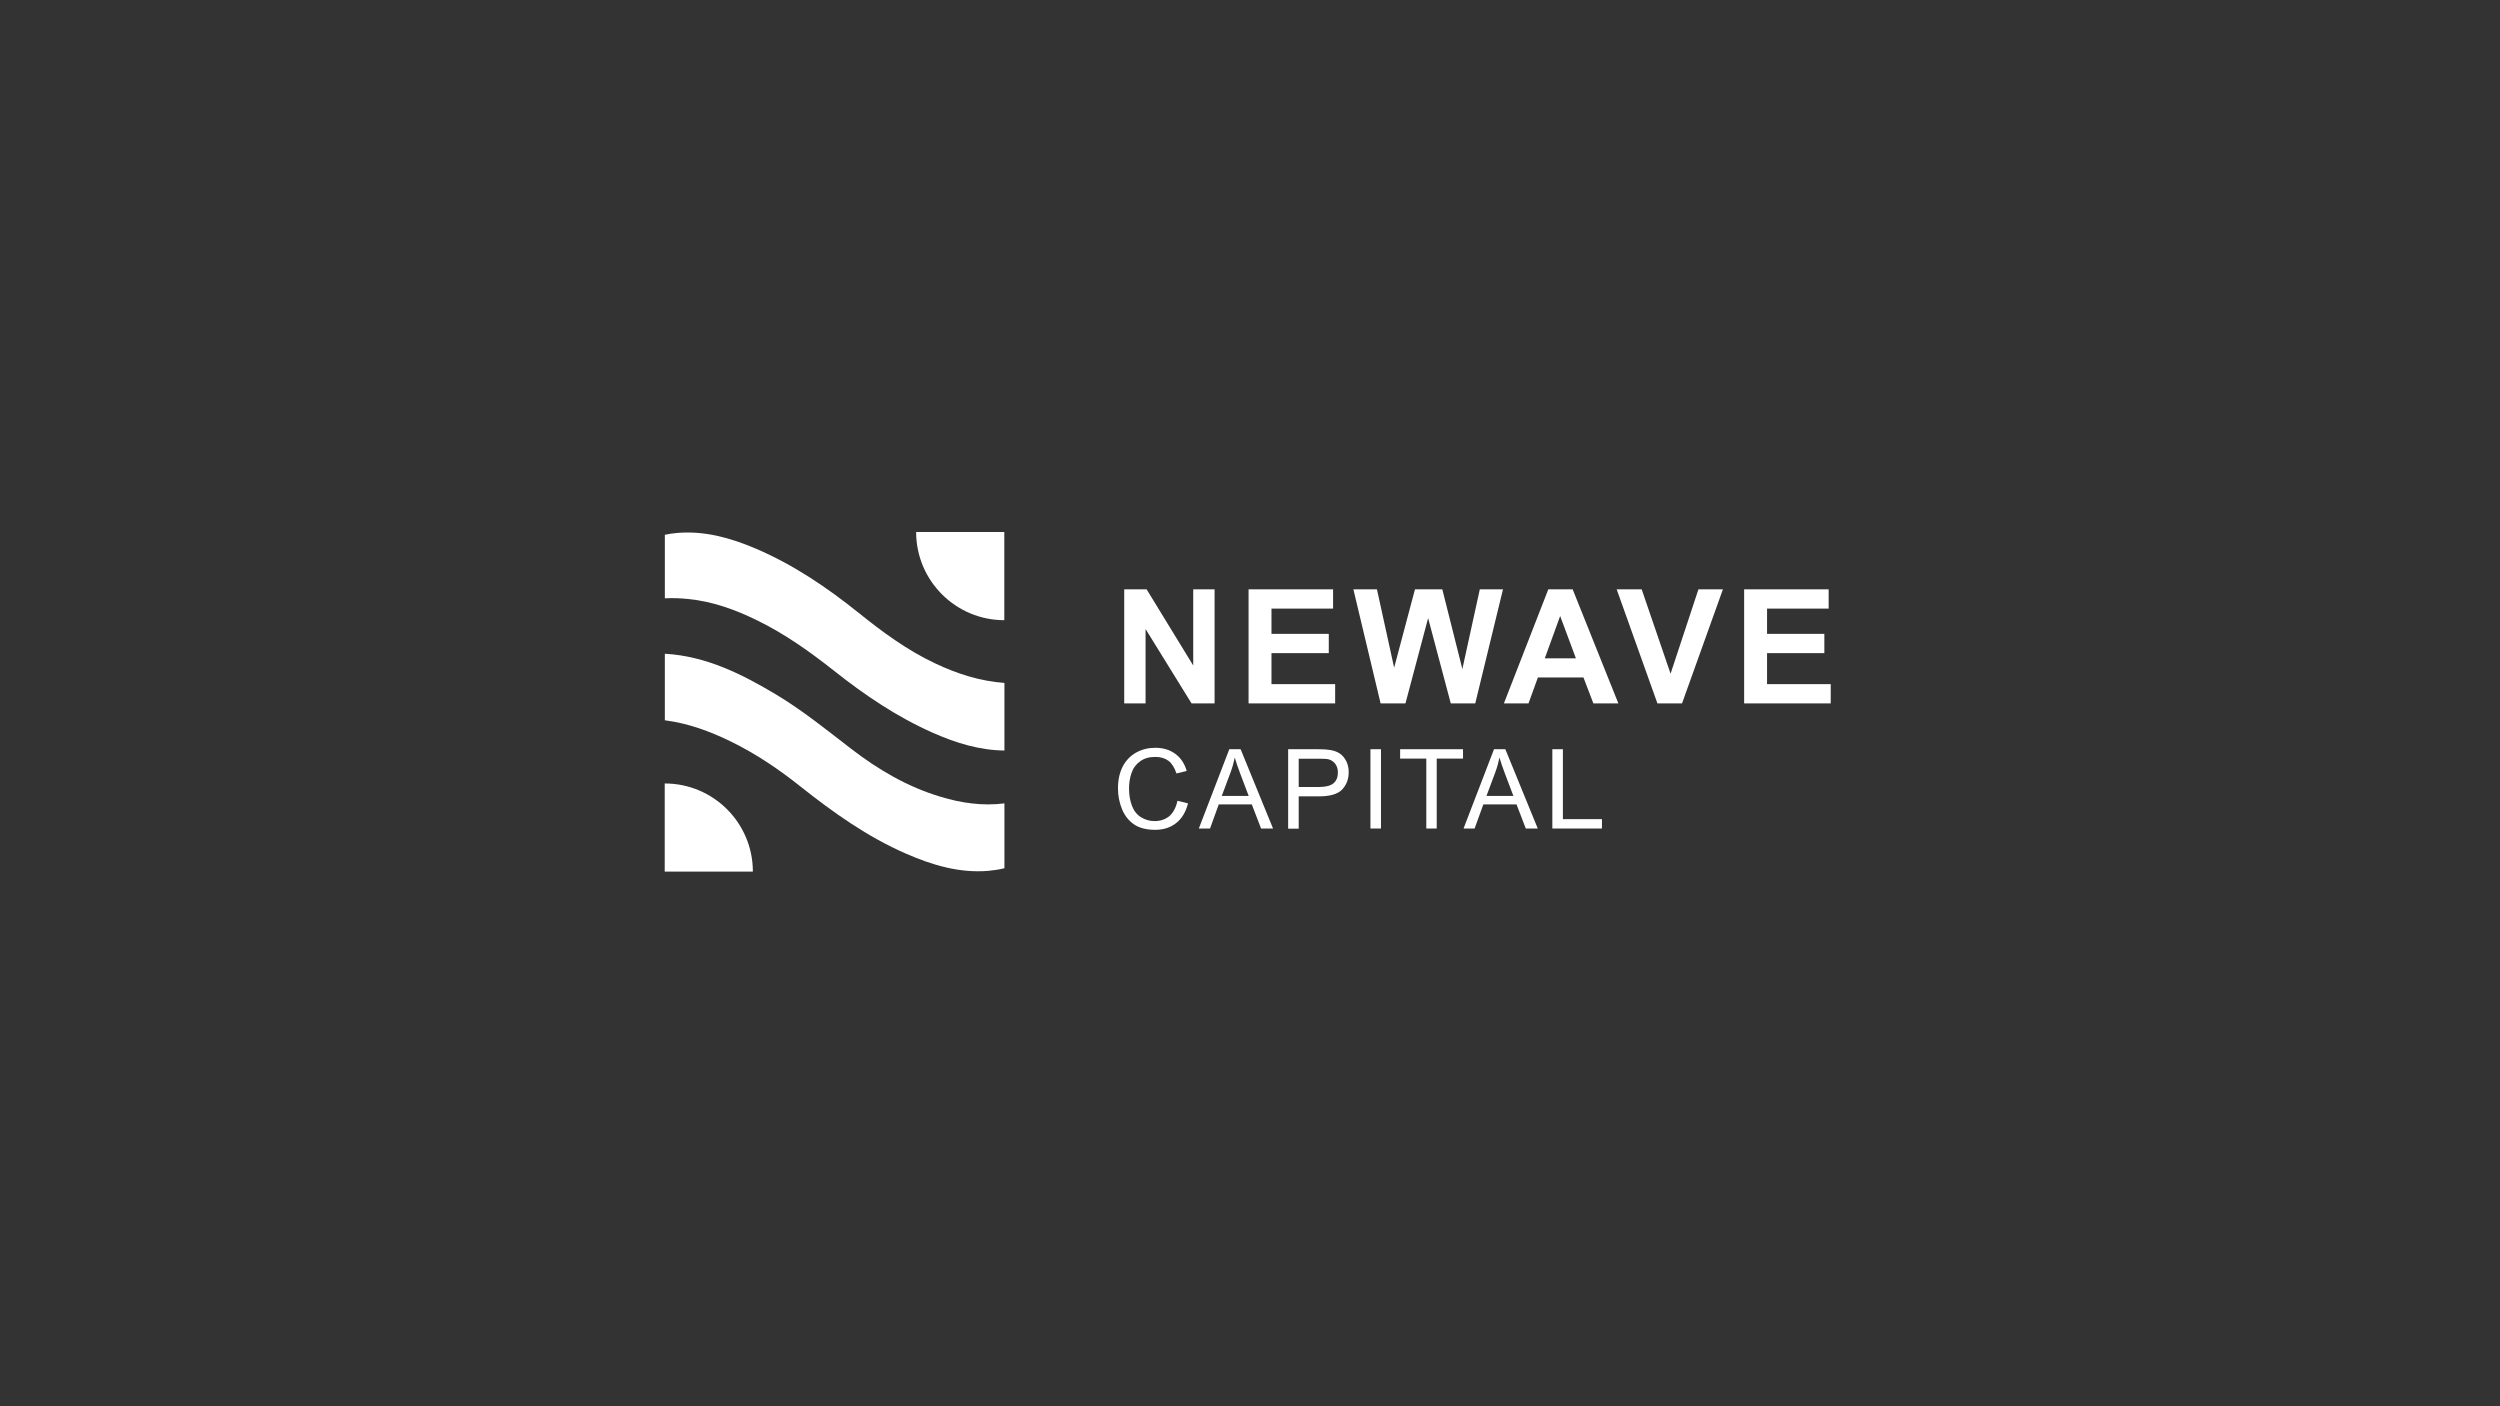 <?xml version="1.0" encoding="utf-8"?>
<!-- Generator: Adobe Illustrator 21.0.0, SVG Export Plug-In . SVG Version: 6.00 Build 0)  -->
<svg version="1.1" id="图层_1" xmlns="http://www.w3.org/2000/svg" xmlns:xlink="http://www.w3.org/1999/xlink" x="0px" y="0px"
	 viewBox="0 0 1920 1080" style="enable-background:new 0 0 1920 1080;" xml:space="preserve">
<rect x="0" y="0" width="1920" height="1080" fill="#333333" stroke="none"/>
<style type="text/css">
	.st0{fill:#fff;}
</style>
<g>
	<path class="st0" d="M510.5,601.7L510.5,601.7v67.7h67.7l0,0C578.2,632,547.9,601.7,510.5,601.7z"/>
	<path class="st0" d="M771.3,476.3L771.3,476.3v-67.7h-67.7l0,0C703.6,446,734,476.3,771.3,476.3z"/>
	<path class="st0" d="M528.2,460c18.9,1.8,36.5,8.2,53.4,16.5c21.3,10.4,40.5,24.1,59,38.7c23.6,18.7,48.4,35.5,76.1,47.7
		c17.5,7.7,35.5,13.3,54.7,13.5v-51.9c-18.8-1.4-36.3-7-53.2-15c-21.4-10.1-40.2-23.9-58.6-38.7c-24.4-19.6-50.1-37-79-49.4
		c-19.3-8.2-39.2-13.9-60.5-12.1c-3.2,0.3-6.4,0.7-9.5,1.4v48.8C516.3,459.2,522.2,459.4,528.2,460z"/>
	<path class="st0" d="M561.3,569.5c19.3,9.4,37,21.4,53.8,34.8c25.1,19.9,51.1,38.4,80.7,51.3c20.2,8.8,41,15.1,63.4,13.2
		c4.2-0.4,8.2-1,12.2-2v-49.8c-16.6,2.1-33-0.2-49.1-5.1c-25.4-7.6-47.8-20.8-68.6-36.8c-18.8-14.5-37.2-29.4-57.5-41.6
		c-26.4-15.8-53.7-29.5-85.2-31.4c-0.1,0-0.2,0-0.4,0v51.1c0,0,0.1,0,0.1,0C528.5,555.5,545.2,561.6,561.3,569.5z"/>
</g>
<g>
	<path class="st0" d="M863.4,540.2v-87.6h17.2l35.8,58.5v-58.5h16.4v87.6h-17.7l-35.3-57.1v57.1H863.4z"/>
	<path class="st0" d="M958.9,540.2v-87.6h64.9v14.8h-47.3v19.4h44v14.8h-44v23.8h48.9v14.8H958.9z"/>
	<path class="st0" d="M1060.3,540.2l-20.9-87.6h18.1l13.2,60.2l16-60.2h21l15.4,61.2l13.4-61.2h17.8l-21.3,87.6h-18.8l-17.4-65.5
		l-17.4,65.5H1060.3z"/>
	<path class="st0" d="M1242.9,540.2h-19.2l-7.6-19.9h-35l-7.2,19.9H1155l34.1-87.6h18.7L1242.9,540.2z M1210.3,505.6l-12.1-32.5
		l-11.8,32.5H1210.3z"/>
	<path class="st0" d="M1272.9,540.2l-31.3-87.6h19.2l22.2,64.8l21.4-64.8h18.8l-31.4,87.6H1272.9z"/>
	<path class="st0" d="M1339.5,540.2v-87.6h64.9v14.8h-47.3v19.4h44v14.8h-44v23.8h48.9v14.8H1339.5z"/>
	<path class="st0" d="M904.3,615l8.1,2c-1.7,6.6-4.7,11.7-9.1,15.1c-4.4,3.5-9.8,5.2-16.1,5.2c-6.6,0-11.9-1.3-16-4
		c-4.1-2.7-7.2-6.5-9.4-11.6c-2.1-5.1-3.2-10.5-3.2-16.3c0-6.3,1.2-11.9,3.6-16.6c2.4-4.7,5.9-8.3,10.3-10.8
		c4.5-2.5,9.4-3.7,14.8-3.7c6.1,0,11.2,1.6,15.4,4.7c4.2,3.1,7.1,7.5,8.7,13.1l-7.9,1.9c-1.4-4.4-3.5-7.7-6.1-9.7
		c-2.7-2-6.1-3-10.1-3c-4.7,0-8.6,1.1-11.7,3.4c-3.1,2.2-5.4,5.3-6.6,9c-1.3,3.8-1.9,7.7-1.9,11.7c0,5.2,0.8,9.7,2.3,13.6
		c1.5,3.9,3.9,6.8,7,8.7c3.2,1.9,6.6,2.9,10.3,2.9c4.5,0,8.3-1.3,11.5-3.9C901.1,624,903.2,620.1,904.3,615z"/>
	<path class="st0" d="M920.7,636.3l23.4-60.9h8.7l24.9,60.9h-9.2l-7.1-18.5H936l-6.7,18.5H920.7z M938.3,611.3H959l-6.4-16.9
		c-1.9-5.1-3.4-9.3-4.3-12.6c-0.8,3.9-1.9,7.8-3.3,11.6L938.3,611.3z"/>
	<path class="st0" d="M989.3,636.3v-60.9h23c4,0,7.1,0.2,9.3,0.6c3,0.5,5.5,1.4,7.5,2.8c2,1.4,3.6,3.4,4.9,5.9
		c1.2,2.5,1.8,5.3,1.8,8.3c0,5.2-1.6,9.6-4.9,13.2c-3.3,3.6-9.3,5.4-17.9,5.4h-15.6v24.8H989.3z M997.4,604.4h15.7
		c5.2,0,8.9-1,11.1-2.9c2.2-1.9,3.3-4.7,3.3-8.2c0-2.5-0.6-4.7-1.9-6.5c-1.3-1.8-3-3-5.1-3.6c-1.4-0.4-3.9-0.5-7.5-0.5h-15.6V604.4z
		"/>
	<path class="st0" d="M1052.5,636.3v-60.9h8.1v60.9H1052.5z"/>
	<path class="st0" d="M1095.4,636.3v-53.7h-20.1v-7.2h48.3v7.2h-20.2v53.7H1095.4z"/>
	<path class="st0" d="M1124,636.3l23.4-60.9h8.7l24.9,60.9h-9.2l-7.1-18.5h-25.5l-6.7,18.5H1124z M1141.6,611.3h20.7l-6.4-16.9
		c-1.9-5.1-3.4-9.3-4.3-12.6c-0.8,3.9-1.9,7.8-3.3,11.6L1141.6,611.3z"/>
	<path class="st0" d="M1192.2,636.3v-60.9h8.1v53.7h30v7.2H1192.2z"/>
</g>
</svg>
